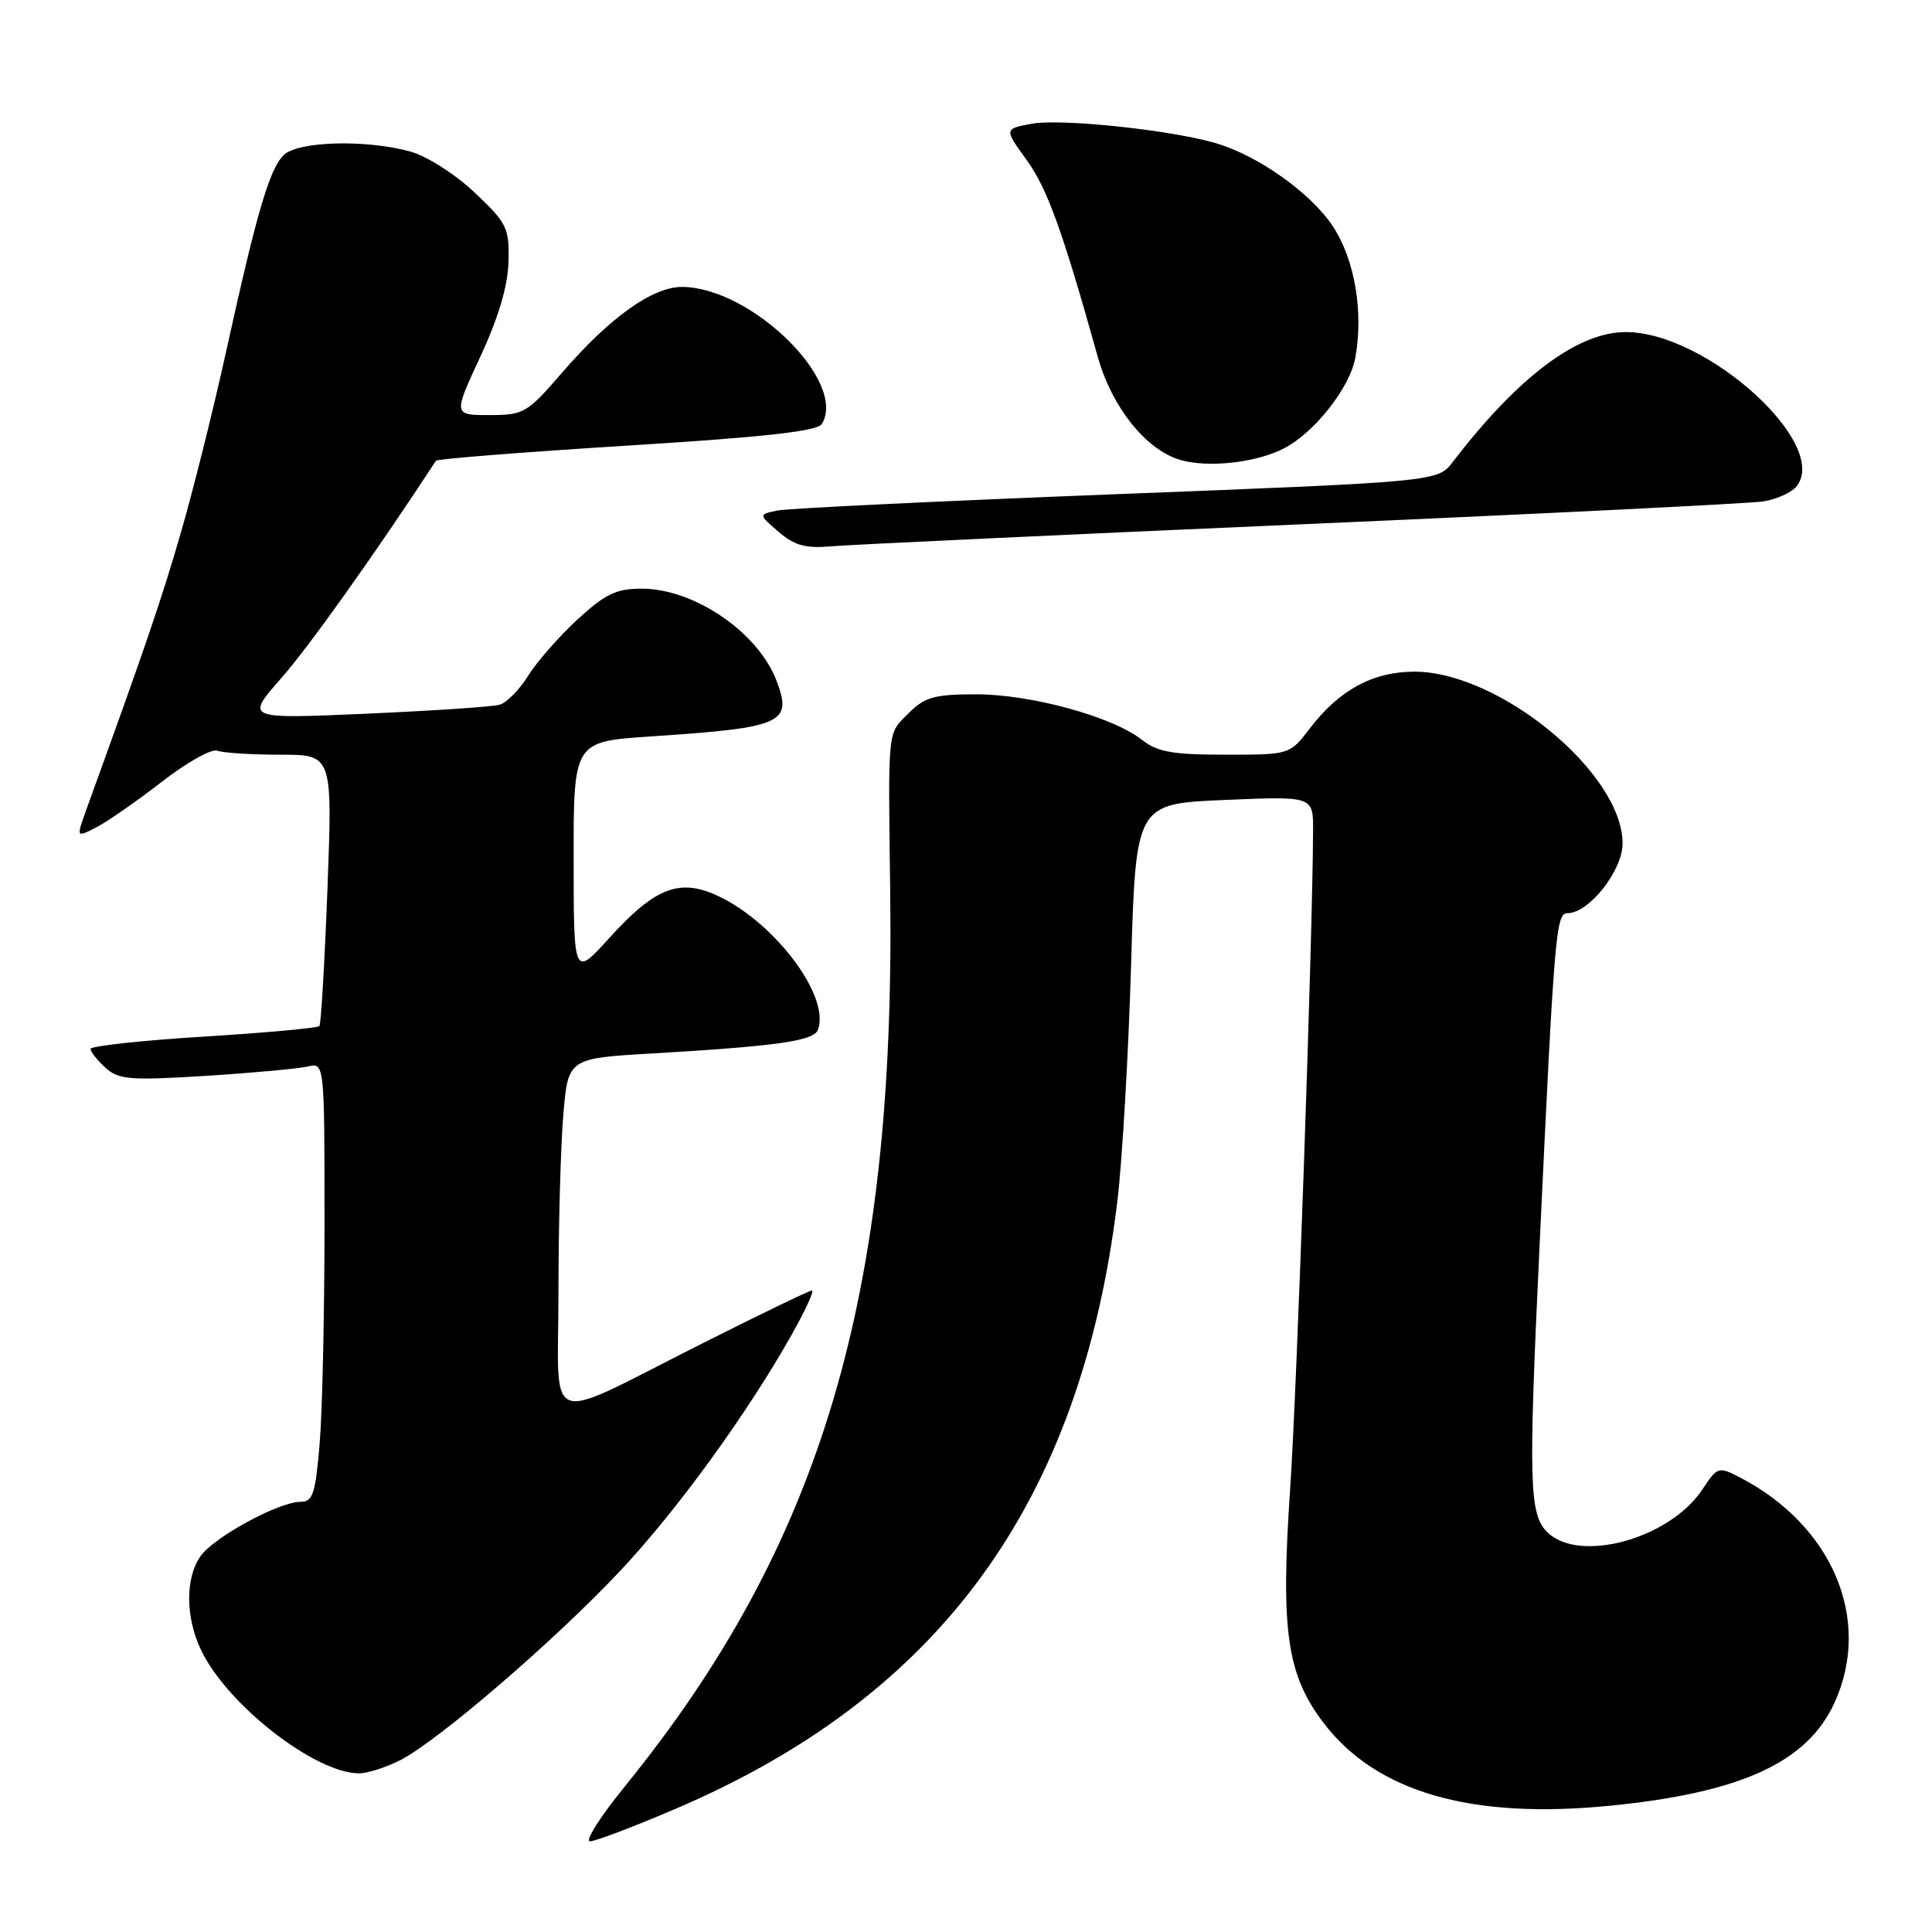 <?xml version="1.0" encoding="UTF-8" standalone="no"?>
<!DOCTYPE svg PUBLIC "-//W3C//DTD SVG 1.1//EN" "http://www.w3.org/Graphics/SVG/1.1/DTD/svg11.dtd" >
<svg xmlns="http://www.w3.org/2000/svg" xmlns:xlink="http://www.w3.org/1999/xlink" version="1.1" viewBox="0 0 256 256">
 <g >
 <path fill="currentColor"
d=" M 89.51 239.68 C 124.60 224.69 143.21 199.11 148.05 159.22 C 148.70 153.87 149.52 139.82 149.87 128.00 C 150.50 106.50 150.50 106.50 162.25 106.00 C 174.00 105.50 174.00 105.50 173.99 110.00 C 173.93 124.26 171.86 183.89 170.95 197.31 C 169.68 216.08 170.51 221.88 175.36 228.27 C 182.37 237.48 194.92 241.11 213.41 239.26 C 230.76 237.53 239.51 233.50 243.10 225.58 C 248.08 214.62 242.84 202.16 230.57 195.78 C 227.70 194.29 227.58 194.33 225.56 197.38 C 221.22 203.92 209.20 207.20 205.00 203.00 C 202.63 200.63 202.52 196.44 203.98 165.50 C 205.97 123.33 206.17 121.00 207.71 121.00 C 210.55 121.00 215.00 115.36 215.00 111.75 C 215.00 102.46 198.68 89.00 187.41 89.00 C 181.92 89.00 177.43 91.44 173.56 96.52 C 170.90 100.00 170.90 100.00 162.36 100.00 C 155.33 100.00 153.37 99.65 151.27 98.00 C 147.40 94.96 136.60 92.00 129.35 92.00 C 123.84 92.00 122.55 92.36 120.45 94.45 C 117.54 97.37 117.68 96.00 117.96 118.50 C 118.61 171.80 108.84 204.64 82.76 236.75 C 79.52 240.74 77.46 243.99 78.19 243.98 C 78.91 243.97 84.00 242.04 89.51 239.68 Z  M 53.04 233.23 C 58.05 230.67 73.47 217.41 82.14 208.19 C 89.70 200.15 99.06 187.26 104.96 176.75 C 106.74 173.59 107.92 171.00 107.58 171.00 C 107.25 171.00 100.74 174.14 93.12 177.98 C 71.63 188.79 74.00 189.64 74.00 171.13 C 74.00 162.42 74.29 151.91 74.64 147.77 C 75.27 140.24 75.27 140.24 86.39 139.59 C 102.98 138.62 107.81 137.93 108.37 136.47 C 110.12 131.92 102.22 121.66 94.49 118.43 C 89.79 116.47 86.58 117.84 80.76 124.26 C 76.02 129.50 76.02 129.50 76.01 113.88 C 76.00 98.26 76.00 98.26 86.25 97.58 C 103.72 96.42 105.02 95.84 102.91 90.24 C 100.48 83.80 92.00 78.00 85.02 78.00 C 81.65 78.00 80.19 78.70 76.48 82.12 C 74.03 84.39 71.09 87.74 69.96 89.57 C 68.83 91.40 67.14 93.11 66.20 93.38 C 65.27 93.65 57.30 94.18 48.51 94.57 C 32.51 95.27 32.51 95.27 37.25 89.88 C 40.92 85.72 49.66 73.44 57.77 61.05 C 57.93 60.81 69.32 59.91 83.07 59.05 C 101.28 57.92 108.29 57.14 108.89 56.19 C 112.33 50.61 99.59 38.09 90.40 38.02 C 86.49 37.99 80.79 42.06 74.45 49.41 C 69.84 54.75 69.40 55.00 64.83 55.00 C 60.05 55.00 60.05 55.00 63.65 47.25 C 66.06 42.06 67.29 37.91 67.38 34.68 C 67.49 30.19 67.19 29.58 62.90 25.52 C 60.34 23.10 56.58 20.70 54.40 20.09 C 48.49 18.45 39.44 18.70 37.58 20.56 C 35.69 22.46 34.02 28.16 29.98 46.50 C 28.29 54.20 25.56 65.11 23.92 70.74 C 21.35 79.59 19.32 85.54 11.45 107.25 C 10.09 111.01 10.09 111.01 12.79 109.61 C 14.28 108.84 18.18 106.12 21.46 103.58 C 24.74 101.03 28.04 99.18 28.79 99.47 C 29.55 99.76 33.29 100.00 37.11 100.00 C 44.06 100.00 44.06 100.00 43.39 117.75 C 43.02 127.51 42.54 135.71 42.32 135.96 C 42.09 136.22 35.18 136.85 26.95 137.36 C 18.73 137.87 12.00 138.60 12.00 138.99 C 12.00 139.37 12.89 140.49 13.97 141.48 C 15.73 143.06 17.19 143.18 27.22 142.56 C 33.43 142.17 39.51 141.61 40.75 141.32 C 43.00 140.78 43.00 140.78 43.00 162.24 C 43.00 174.04 42.71 187.14 42.35 191.35 C 41.80 197.95 41.45 199.00 39.82 199.00 C 36.94 199.00 28.34 203.68 26.57 206.20 C 24.54 209.09 24.57 214.29 26.63 218.62 C 30.05 225.83 41.66 234.91 47.54 234.98 C 48.66 234.99 51.13 234.20 53.04 233.23 Z  M 172.50 69.47 C 204.40 68.08 231.92 66.71 233.65 66.44 C 235.38 66.17 237.34 65.29 238.01 64.49 C 242.62 58.94 226.15 44.00 215.43 44.00 C 209.04 44.00 201.17 49.91 192.50 61.21 C 190.50 63.82 190.50 63.82 148.00 65.48 C 124.62 66.39 104.38 67.36 103.00 67.65 C 100.50 68.17 100.50 68.17 103.17 70.47 C 105.29 72.29 106.74 72.69 110.17 72.39 C 112.55 72.18 140.60 70.86 172.50 69.47 Z  M 170.10 59.43 C 174.12 57.38 178.83 51.43 179.57 47.47 C 180.71 41.40 179.52 34.38 176.60 29.97 C 173.67 25.55 166.66 20.58 161.03 18.95 C 155.01 17.20 140.50 15.68 136.68 16.40 C 133.05 17.08 133.05 17.08 136.05 21.22 C 138.77 24.99 140.77 30.50 145.45 47.25 C 147.31 53.92 151.83 59.59 156.35 60.93 C 160.03 62.02 166.40 61.33 170.10 59.43 Z "/>
</g>
</svg>